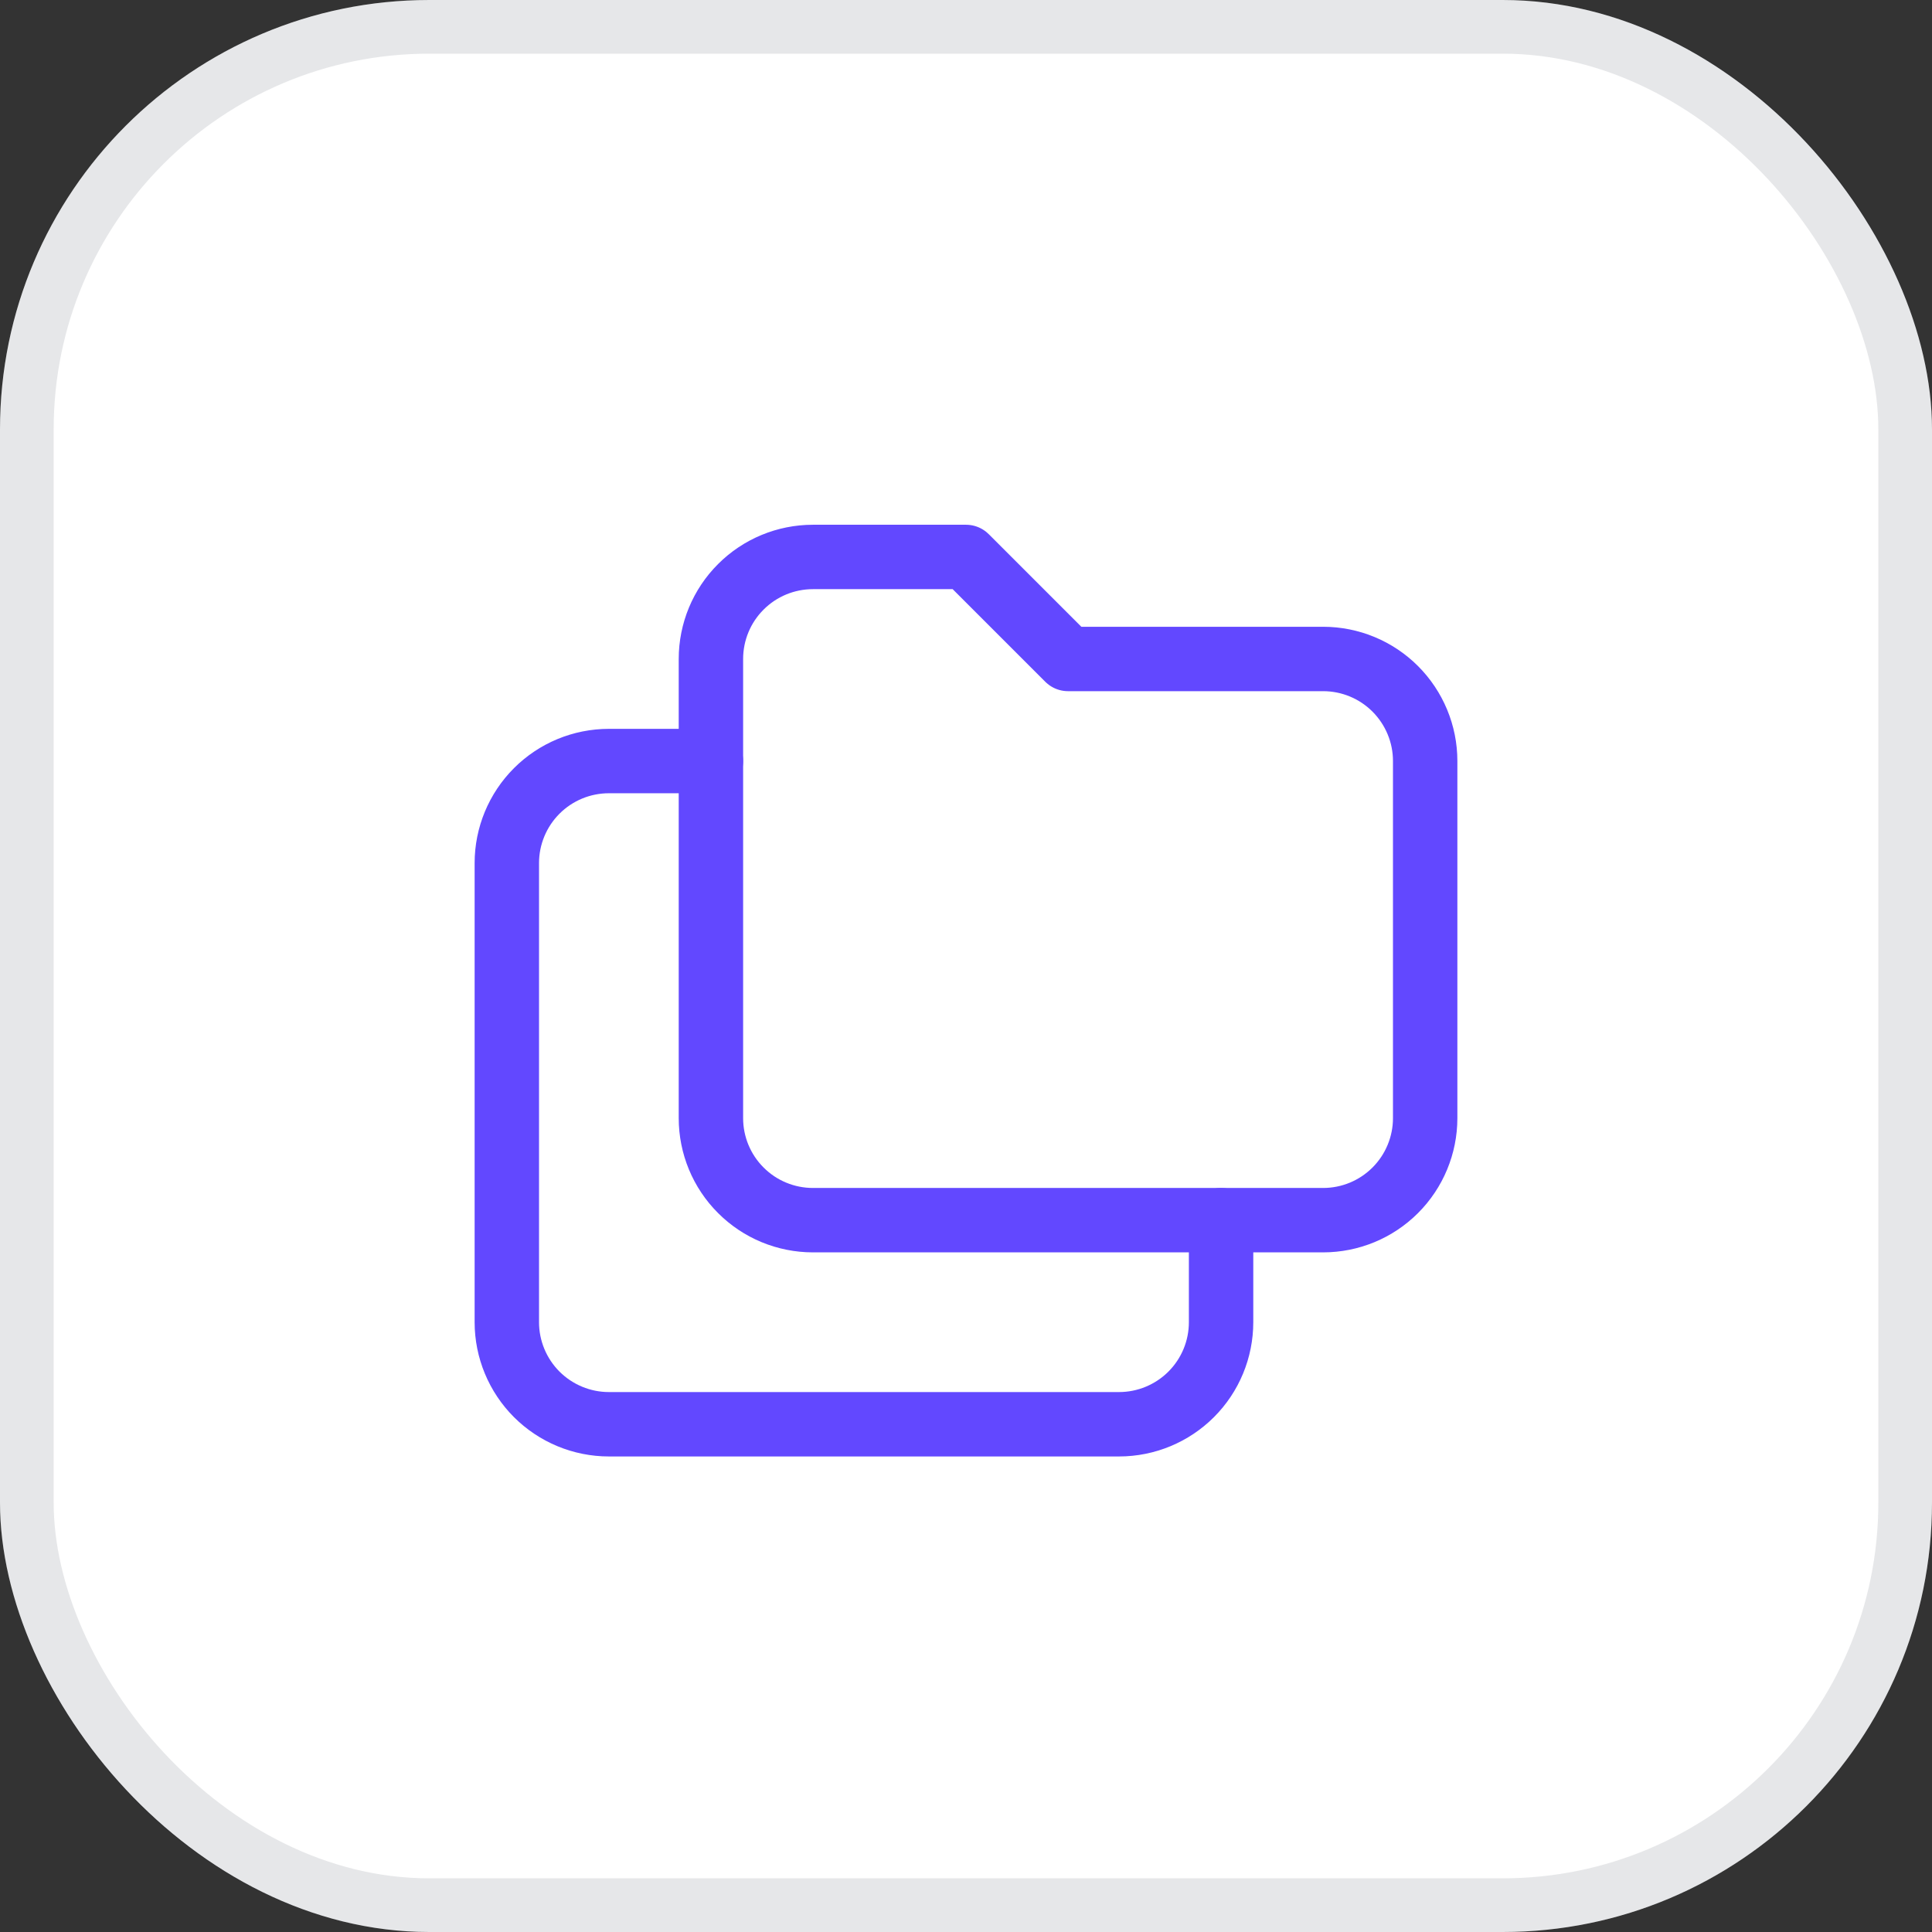 <svg width="36" height="36" viewBox="0 0 36 36" fill="none" xmlns="http://www.w3.org/2000/svg">
<rect x="0" y="0" width="36" height="36" fill="#333333" stroke="none"/>
<rect width="36" height="36" rx="8" fill="white"/>
<rect x="0.5" y="0.5" width="35" height="35" rx="7.5" stroke="#070F21" stroke-opacity="0.1"/>
<path d="M15.148 10.378H18L19.901 12.279H24.654C25.159 12.279 25.642 12.479 25.999 12.836C26.355 13.193 26.556 13.676 26.556 14.18V20.835C26.556 21.339 26.355 21.823 25.999 22.179C25.642 22.536 25.159 22.736 24.654 22.736H15.148C14.644 22.736 14.16 22.536 13.804 22.179C13.447 21.823 13.247 21.339 13.247 20.835V12.279C13.247 11.775 13.447 11.291 13.804 10.935C14.16 10.578 14.644 10.378 15.148 10.378Z" stroke="#6248FF" stroke-width="1.2" stroke-linecap="round" stroke-linejoin="round"/>
<path d="M22.753 22.736V24.637C22.753 25.142 22.553 25.625 22.196 25.982C21.84 26.338 21.356 26.539 20.852 26.539H11.346C10.841 26.539 10.358 26.338 10.001 25.982C9.645 25.625 9.444 25.142 9.444 24.637V16.082C9.444 15.578 9.645 15.094 10.001 14.738C10.358 14.381 10.841 14.181 11.346 14.181H13.247" stroke="#6248FF" stroke-width="1.2" stroke-linecap="round" stroke-linejoin="round"/>
</svg>

